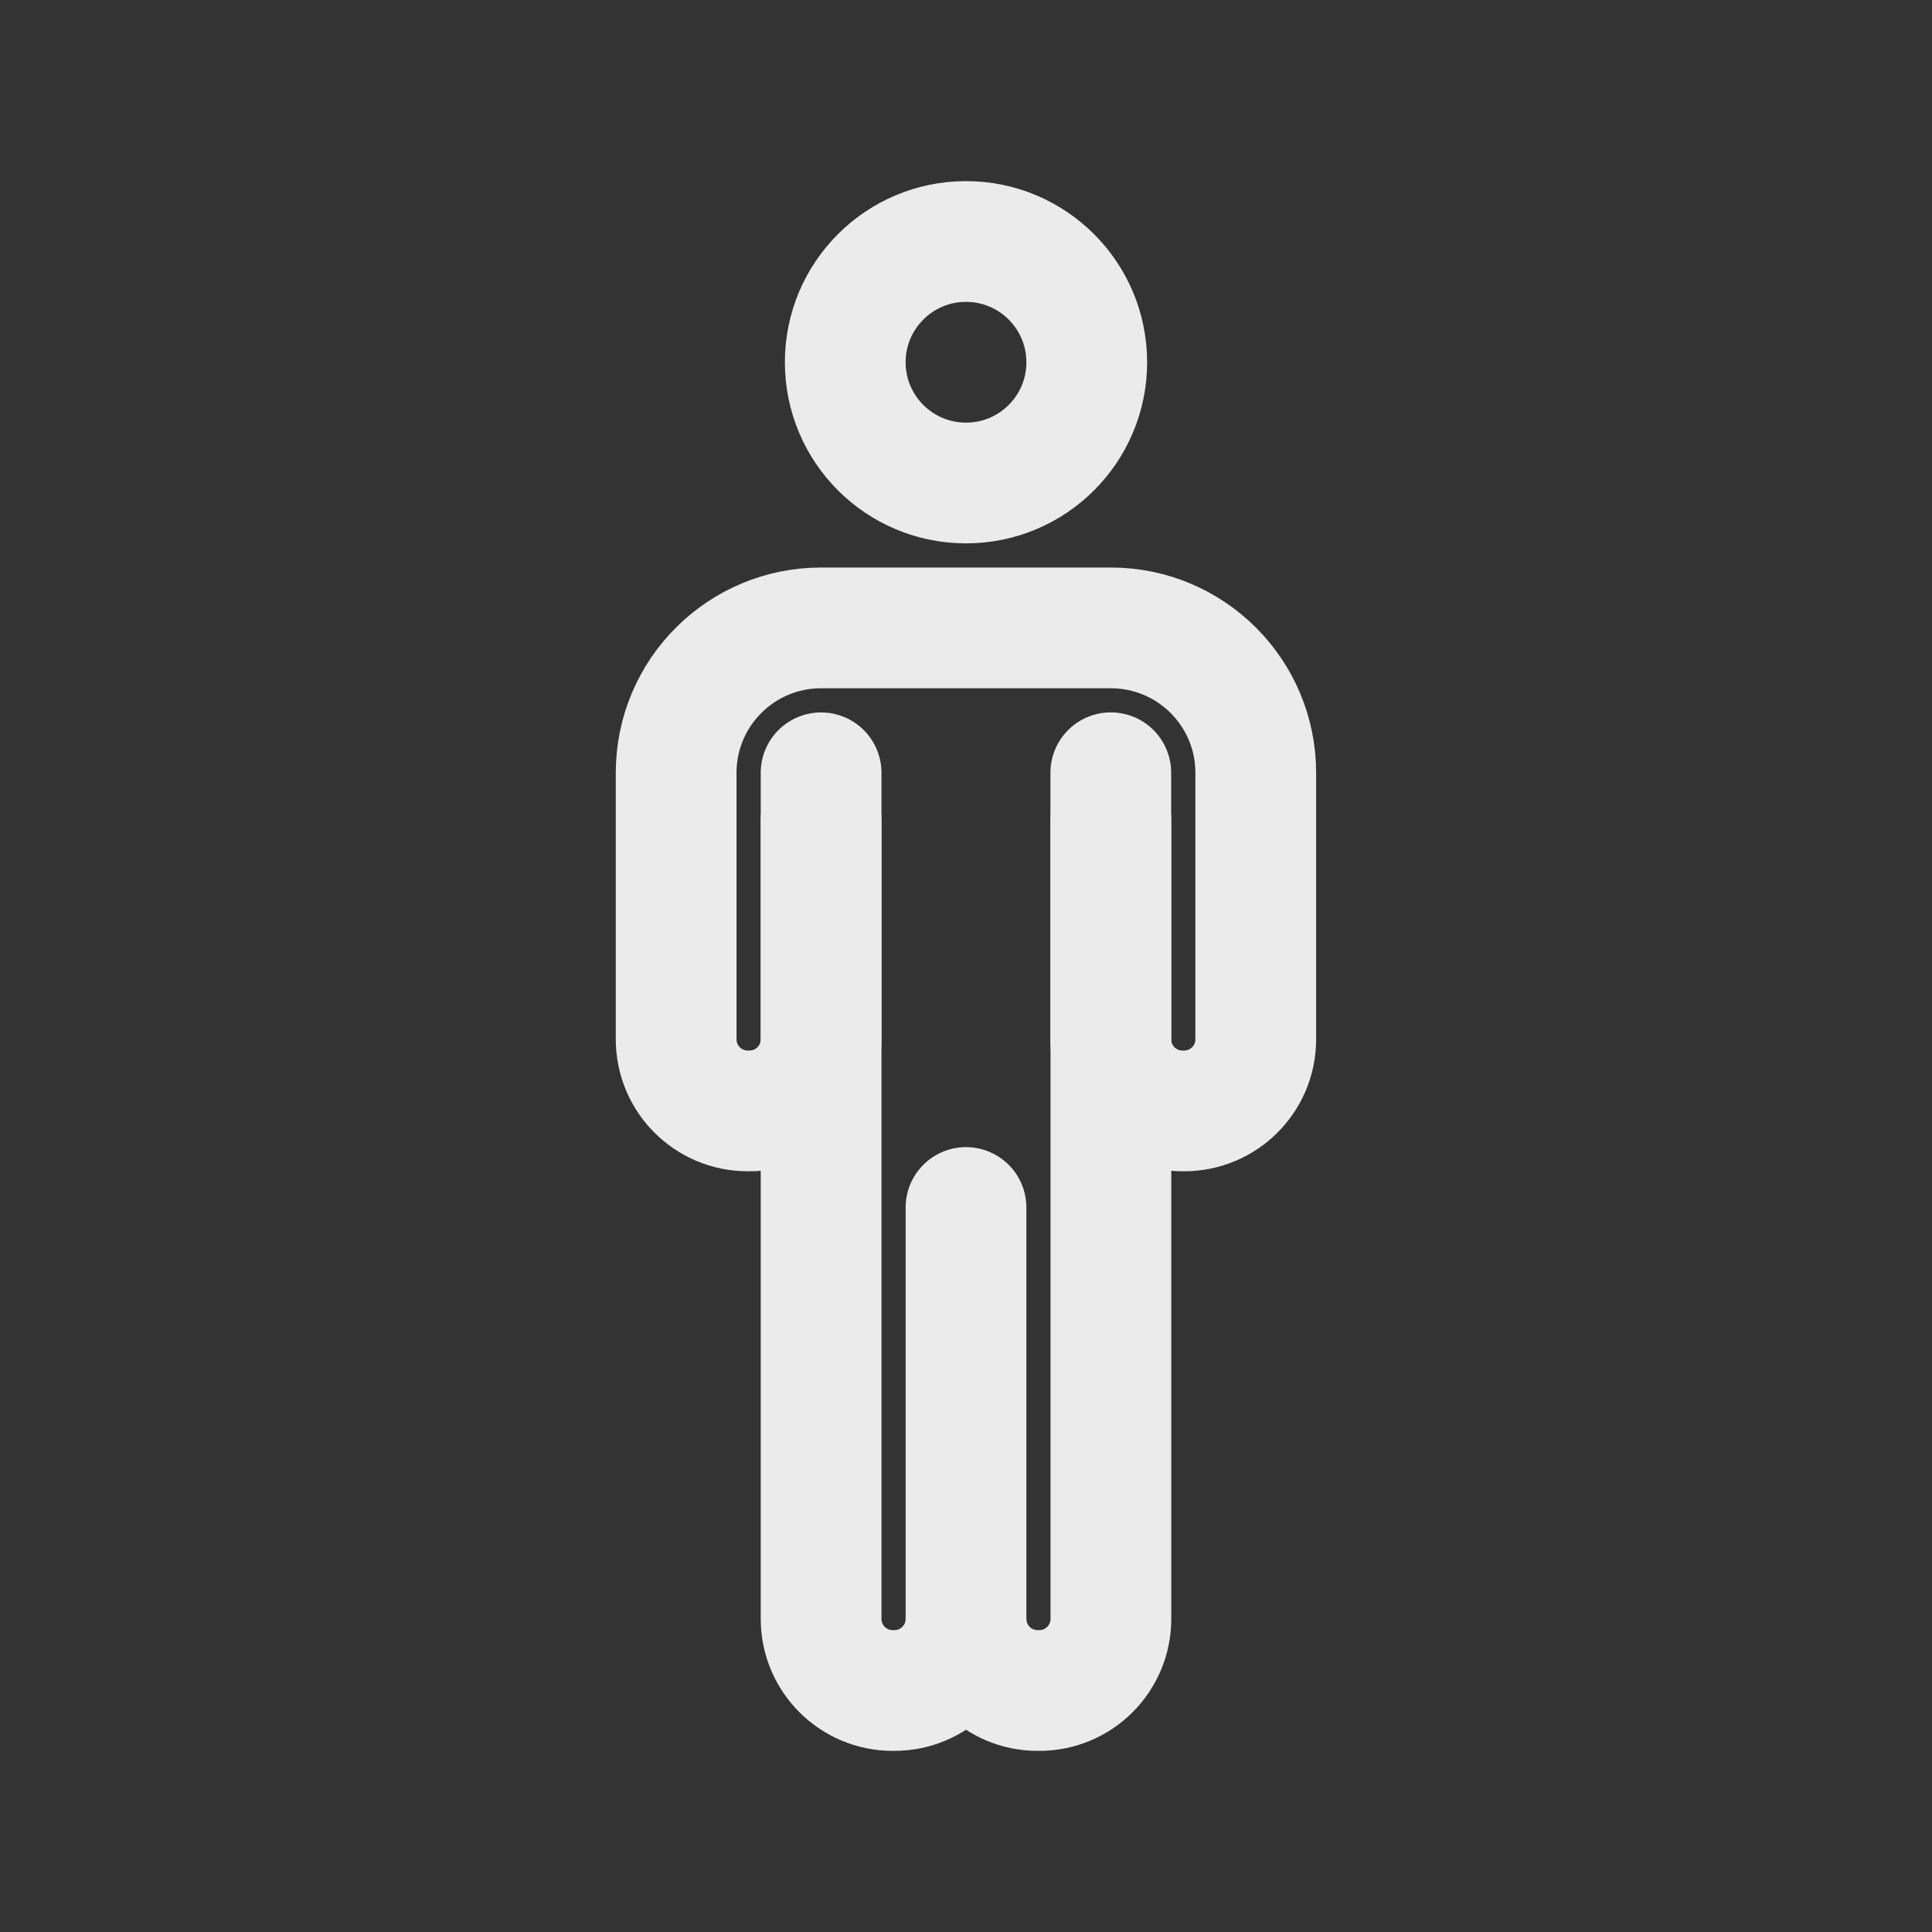 <!-- Generated by IcoMoon.io -->
<svg version="1.1" xmlns="http://www.w3.org/2000/svg" width="40" height="40" viewBox="0 0 40 40">
<rect x="0" y="0" width="40" height="40" fill="#333333" stroke="none"/>
<title>io-man-outline</title>
<path fill="none" stroke-linejoin="miter" stroke-linecap="round" stroke-miterlimit="10" stroke-width="2.5" stroke="#ebebeb" d="M17 17v16.5c-0 0.005-0 0.011-0 0.017 0 0.819 0.664 1.483 1.483 1.483 0.006 0 0.012-0 0.018-0h-0.001c0.005 0 0.011 0 0.017 0 0.819 0 1.483-0.664 1.483-1.483 0-0.006-0-0.012-0-0.018v0.001"></path>
<path fill="none" stroke-linejoin="miter" stroke-linecap="round" stroke-miterlimit="10" stroke-width="2.5" stroke="#ebebeb" d="M20 25v8.5c-0 0.005-0 0.011-0 0.017 0 0.819 0.664 1.483 1.483 1.483 0.006 0 0.012-0 0.018-0h-0.001c0.005 0 0.011 0 0.017 0 0.819 0 1.483-0.664 1.483-1.483 0-0.006-0-0.012-0-0.018v0.001-16.5"></path>
<path fill="none" stroke-linejoin="miter" stroke-linecap="round" stroke-miterlimit="10" stroke-width="2.5" stroke="#ebebeb" d="M17 16v5.5c0 0.005 0 0.011 0 0.018 0 0.819-0.664 1.482-1.483 1.482-0.006 0-0.012-0-0.019-0h0.001c-0.005 0-0.011 0-0.018 0-0.819 0-1.482-0.664-1.482-1.482 0-0.006 0-0.012 0-0.019v0.001-5.5c0-1.657 1.343-3 3-3v0h6c1.657 0 3 1.343 3 3v0 5.5c0 0.005 0 0.011 0 0.018 0 0.819-0.664 1.482-1.483 1.482-0.006 0-0.012-0-0.019-0h0.001c-0.005 0-0.011 0-0.018 0-0.819 0-1.482-0.664-1.482-1.483 0-0.006 0-0.012 0-0.019v0.001-5.5"></path>
<path fill="none" stroke-linejoin="miter" stroke-linecap="round" stroke-miterlimit="10" stroke-width="2.5" stroke="#ebebeb" d="M22.5 7.5c0 1.381-1.119 2.5-2.5 2.5s-2.5-1.119-2.5-2.5c0-1.381 1.119-2.5 2.5-2.5s2.5 1.119 2.5 2.5z"></path>
</svg>
